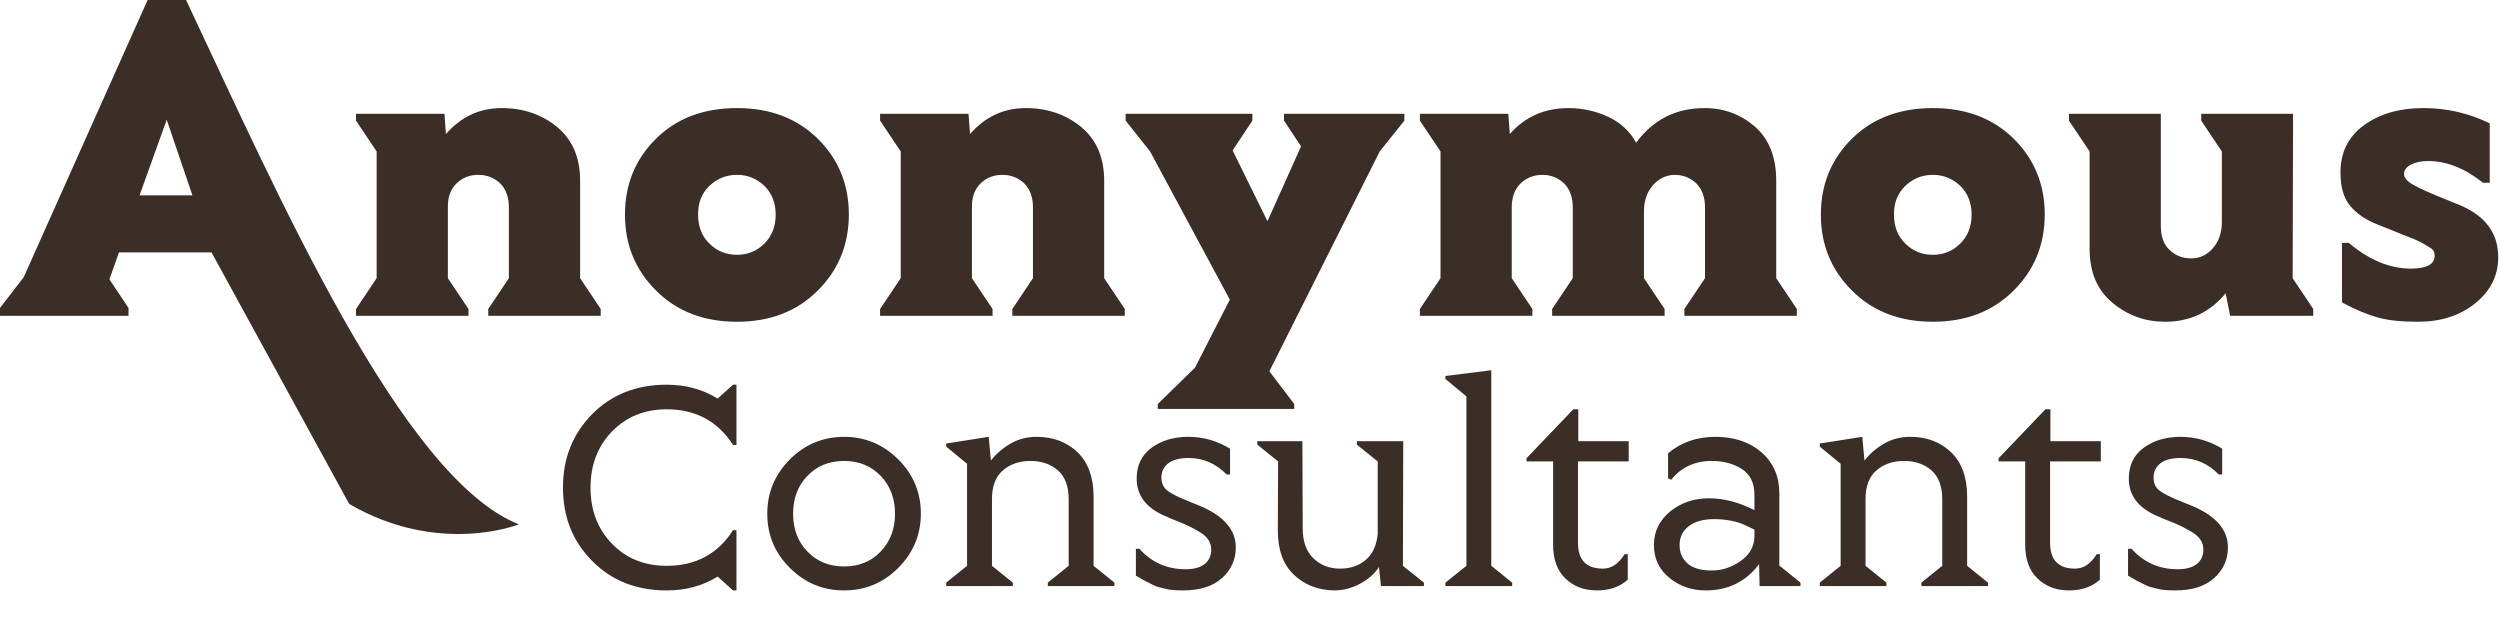 <svg width="198" height="51" viewBox="0 0 198 51" fill="none" xmlns="http://www.w3.org/2000/svg">
<g clip-path="url(#clip0_6_9)">
<path d="M11.691 0L1.881 21.948L0 24.391V25.012H10.179V24.391L8.667 22.123L9.423 19.99H16.752L27.657 39.912C34.787 44.059 41.095 41.529 41.095 41.529C31.783 37.842 21.978 15.331 14.736 0H11.691ZM39.731 8.56C37.997 8.56 36.532 9.234 35.319 10.615L35.202 9.015H28.196V9.554L29.83 11.995V22.032L28.196 24.473V25.012H37.104V24.473L35.471 22.032V16.424C35.455 15.616 35.69 14.976 36.161 14.521C36.616 14.084 37.188 13.848 37.879 13.848C38.569 13.848 39.142 14.084 39.613 14.521C40.068 14.976 40.303 15.616 40.303 16.424V22.032L38.67 24.473V25.012H47.578V24.473L45.945 22.032V14.32C45.945 12.484 45.338 11.069 44.126 10.059C42.914 9.065 41.449 8.56 39.731 8.56ZM58.371 8.56C55.728 8.56 53.589 9.369 51.956 10.986C50.306 12.619 49.498 14.623 49.498 16.997C49.498 19.388 50.322 21.391 51.972 23.024C53.622 24.674 55.761 25.483 58.371 25.483C60.964 25.483 63.102 24.674 64.753 23.024C66.403 21.391 67.228 19.371 67.228 16.98C67.228 14.606 66.403 12.602 64.77 10.986C63.12 9.369 60.998 8.56 58.371 8.56ZM81.237 8.56C79.503 8.56 78.038 9.234 76.826 10.615L76.708 9.015H69.703V9.554L71.337 11.995V22.032L69.703 24.473V25.012H78.611V24.473L76.977 22.032V16.424C76.961 15.616 77.197 14.976 77.668 14.521C78.123 14.084 78.695 13.848 79.386 13.848C80.076 13.848 80.648 14.084 81.119 14.521C81.574 14.976 81.81 15.616 81.81 16.424V22.032L80.177 24.473V25.012H89.084V24.473L87.451 22.032V14.32C87.451 12.484 86.844 11.069 85.632 10.059C84.42 9.065 82.955 8.56 81.237 8.56ZM124.226 8.56C122.34 8.56 120.791 9.234 119.578 10.615L119.46 9.015H112.456V9.554L114.089 11.995V22.032L112.456 24.473V25.012H121.364V24.473L119.73 22.032V16.424C119.73 15.616 119.965 14.976 120.437 14.521C120.908 14.084 121.481 13.848 122.154 13.848C122.828 13.848 123.401 14.084 123.872 14.521C124.327 14.976 124.563 15.616 124.563 16.424V22.032L122.929 24.473V25.012H131.837V24.473L130.203 22.032V16.727C130.203 15.902 130.44 15.211 130.911 14.673C131.383 14.134 131.955 13.865 132.629 13.848C133.302 13.848 133.874 14.084 134.345 14.521C134.8 14.976 135.036 15.616 135.036 16.424V22.032L133.402 24.473V25.012H142.31V24.473L140.677 22.032V14.32C140.677 12.467 140.121 11.036 139.01 10.043C137.882 9.066 136.551 8.56 135.002 8.56C132.746 8.56 130.928 9.47 129.58 11.305C129.092 10.396 128.352 9.722 127.375 9.251C126.382 8.796 125.337 8.56 124.226 8.56ZM153.087 8.56C150.444 8.56 148.304 9.369 146.671 10.986C145.021 12.619 144.213 14.623 144.213 16.997C144.213 19.388 145.038 21.391 146.688 23.024C148.338 24.674 150.477 25.483 153.087 25.483C155.68 25.483 157.818 24.674 159.469 23.024C161.119 21.391 161.944 19.371 161.944 16.98C161.944 14.606 161.119 12.602 159.486 10.986C157.835 9.369 155.714 8.56 153.087 8.56ZM191.916 8.56C190.03 8.56 188.464 9.015 187.218 9.925C185.972 10.834 185.366 12.08 185.366 13.663C185.366 14.774 185.601 15.649 186.107 16.272C186.612 16.895 187.336 17.4 188.279 17.771C188.582 17.905 188.953 18.04 189.374 18.209C189.778 18.377 190.114 18.512 190.366 18.613C190.619 18.714 190.889 18.816 191.192 18.933C191.478 19.068 191.714 19.168 191.882 19.269C192.05 19.37 192.236 19.488 192.472 19.623C192.708 19.758 192.826 19.977 192.826 20.246C192.826 20.936 192.185 21.274 190.939 21.274C189.289 21.274 187.639 20.6 186.023 19.236H185.484V23.951C186.544 24.523 187.487 24.911 188.329 25.147C189.171 25.382 190.232 25.483 191.512 25.483C193.331 25.483 194.829 24.995 196.041 24.018C197.253 23.041 197.86 21.829 197.86 20.364C197.86 18.445 196.816 17.064 194.728 16.205C194.56 16.138 194.038 15.936 193.146 15.565C192.253 15.195 191.58 14.892 191.108 14.623C190.637 14.353 190.4 14.084 190.4 13.781C190.4 13.478 190.569 13.242 190.939 13.04C191.31 12.855 191.748 12.753 192.287 12.753C193.769 12.753 195.216 13.326 196.648 14.471H197.187V9.773C195.553 8.965 193.802 8.56 191.916 8.56ZM89.151 9.015V9.554L91.088 11.995L97.402 23.732L94.641 29.12L91.694 32V32.387H102.505V32L100.534 29.407L109.274 11.995L111.226 9.554V9.015H101.696V9.554L103.043 11.591L100.383 17.519L97.621 11.911L99.188 9.554V9.015H89.151ZM163.863 9.015V9.554L165.497 11.995V19.707C165.497 21.559 166.103 22.991 167.315 23.984C168.528 24.994 169.908 25.483 171.474 25.483C173.428 25.483 175.027 24.742 176.273 23.226L176.627 25.012H183.21V24.473L181.578 22.032L181.611 9.015H174.337V9.554L175.97 11.995V17.586C175.97 18.428 175.734 19.118 175.262 19.657C174.791 20.196 174.219 20.465 173.546 20.465C172.872 20.465 172.3 20.247 171.828 19.792C171.357 19.354 171.137 18.714 171.137 17.889V9.015H163.863ZM13.204 9.481L15.24 15.472H11.052L13.204 9.481ZM58.371 13.848C59.213 13.848 59.937 14.151 60.543 14.723C61.132 15.313 61.435 16.071 61.435 16.997C61.435 17.94 61.132 18.697 60.543 19.286C59.937 19.892 59.213 20.179 58.371 20.179C57.513 20.179 56.788 19.892 56.182 19.286C55.576 18.697 55.29 17.94 55.29 16.997C55.273 16.071 55.576 15.313 56.182 14.723C56.788 14.151 57.513 13.848 58.371 13.848ZM153.087 13.848C153.929 13.848 154.653 14.151 155.259 14.723C155.848 15.313 156.151 16.071 156.151 16.997C156.151 17.94 155.848 18.697 155.259 19.286C154.653 19.892 153.929 20.179 153.087 20.179C152.228 20.179 151.504 19.892 150.898 19.286C150.292 18.697 150.005 17.94 150.005 16.997C149.988 16.071 150.292 15.313 150.898 14.723C151.504 14.151 152.228 13.848 153.087 13.848Z" fill="#3A2E27"/>
<path d="M58.328 35.238V30.468H58.056L56.837 31.565C55.653 30.838 54.31 30.468 52.806 30.468C50.391 30.468 48.419 31.257 46.891 32.81C45.351 34.375 44.587 36.31 44.587 38.614C44.587 40.931 45.351 42.866 46.891 44.419C48.431 45.984 50.403 46.761 52.806 46.761C54.31 46.761 55.653 46.403 56.837 45.664L58.056 46.761H58.328V41.991H58.056C56.849 43.877 55.099 44.813 52.806 44.813C51.044 44.813 49.602 44.234 48.468 43.063C47.335 41.893 46.768 40.414 46.768 38.614C46.768 36.827 47.335 35.349 48.468 34.178C49.602 33.007 51.044 32.416 52.806 32.416C55.099 32.416 56.849 33.364 58.056 35.238H58.328ZM66.856 36.507C68.027 36.507 68.988 36.901 69.752 37.69C70.504 38.479 70.886 39.477 70.886 40.685C70.886 41.893 70.504 42.891 69.752 43.68C69 44.468 68.039 44.863 66.856 44.863C65.673 44.863 64.699 44.468 63.947 43.68C63.183 42.891 62.814 41.893 62.814 40.685C62.814 39.477 63.183 38.479 63.947 37.69C64.699 36.901 65.673 36.507 66.856 36.507ZM66.856 34.597C65.18 34.597 63.75 35.201 62.555 36.384C61.359 37.592 60.768 39.021 60.768 40.685C60.768 42.361 61.359 43.791 62.555 44.974C63.75 46.169 65.18 46.761 66.856 46.761C68.52 46.761 69.949 46.169 71.145 44.974C72.328 43.791 72.932 42.349 72.932 40.672C72.932 38.996 72.328 37.567 71.145 36.384C69.949 35.201 68.52 34.597 66.856 34.597ZM88.263 46.416V46.144L86.611 44.813V39.329C86.611 37.801 86.18 36.63 85.342 35.817C84.491 35.004 83.407 34.597 82.101 34.597C81.337 34.597 80.634 34.782 80.005 35.151C79.377 35.521 78.872 35.965 78.477 36.482V36.433L78.305 34.597L74.94 35.127V35.373L76.592 36.729V44.813L74.94 46.144V46.416H80.215V46.144L78.564 44.813V39.526C78.564 38.516 78.847 37.752 79.426 37.259C79.993 36.766 80.72 36.507 81.608 36.507C82.483 36.507 83.21 36.754 83.777 37.246C84.344 37.739 84.639 38.504 84.639 39.526V44.813L82.988 46.144V46.416H88.263ZM97.419 37.579V35.533C96.409 34.917 95.312 34.597 94.129 34.597C92.946 34.597 91.972 34.893 91.196 35.472C90.407 36.051 90.025 36.864 90.025 37.9C90.025 39.268 90.801 40.266 92.366 40.907C92.502 40.981 92.872 41.129 93.463 41.363C94.055 41.597 94.609 41.88 95.139 42.213C95.657 42.558 95.928 42.989 95.928 43.507C95.928 44.025 95.743 44.419 95.386 44.69C95.016 44.961 94.523 45.084 93.882 45.084C92.428 45.084 91.208 44.542 90.234 43.458H89.963V45.59C89.988 45.614 90.136 45.688 90.382 45.836C90.629 45.984 90.789 46.058 90.838 46.083C90.888 46.107 91.035 46.181 91.257 46.292C91.479 46.416 91.652 46.477 91.775 46.502C91.898 46.526 92.095 46.576 92.379 46.65C92.65 46.724 93.094 46.761 93.697 46.761C95.028 46.761 96.051 46.44 96.778 45.787C97.505 45.134 97.875 44.32 97.875 43.359C97.875 41.979 96.951 40.894 95.127 40.106C94.979 40.044 94.597 39.884 93.981 39.637C93.365 39.391 92.872 39.144 92.514 38.898C92.157 38.651 91.984 38.294 91.984 37.826C91.984 37.357 92.157 36.988 92.514 36.704C92.872 36.421 93.414 36.273 94.141 36.273C95.299 36.273 96.31 36.717 97.148 37.579H97.419ZM112.775 46.416V46.144L111.111 44.813L111.136 34.942H107.463V35.213L109.115 36.544V42.312C109.016 43.211 108.708 43.889 108.166 44.345C107.623 44.813 106.933 45.035 106.12 45.035C105.294 45.035 104.592 44.764 104.025 44.222C103.458 43.68 103.175 42.891 103.175 41.831L103.15 34.942H99.576V35.213L101.227 36.544L101.203 42.016C101.203 43.544 101.622 44.703 102.472 45.516C103.322 46.329 104.395 46.748 105.701 46.761C106.44 46.748 107.131 46.563 107.784 46.194C108.425 45.836 108.905 45.405 109.213 44.9L109.373 46.416H112.775ZM119.763 46.416V46.144L118.111 44.813V29.322L114.476 29.778V30.012L116.139 31.393V44.813L114.476 46.144V46.416H119.763ZM124.976 42.977V36.544H128.993V34.942H125V32.416H124.606L120.896 36.297V36.544H123.004V43.113C123.004 44.296 123.324 45.195 123.99 45.824C124.643 46.453 125.469 46.761 126.479 46.761C127.477 46.761 128.291 46.477 128.919 45.91V43.889H128.673C128.192 44.653 127.625 45.035 126.96 45.035C125.629 45.035 124.976 44.357 124.976 42.977ZM138.951 42.447C138.951 43.248 138.594 43.901 137.891 44.407C137.176 44.924 136.412 45.183 135.574 45.183C134.736 45.183 134.095 45.011 133.676 44.641C133.245 44.283 133.023 43.791 133.023 43.174C133.023 42.558 133.257 42.065 133.738 41.683C134.206 41.313 134.884 41.116 135.747 41.116C136.609 41.116 137.361 41.252 138.002 41.498C138.199 41.584 138.52 41.732 138.951 41.942V42.447ZM142.599 46.416V46.144L140.947 44.813H140.923V39.07C140.923 37.739 140.454 36.655 139.518 35.829C138.581 35.016 137.361 34.597 135.87 34.597C134.366 34.597 133.122 35.041 132.111 35.903V37.875L132.358 37.998C133.146 37.012 134.219 36.507 135.574 36.507C136.511 36.507 137.3 36.729 137.965 37.148C138.618 37.579 138.951 38.257 138.951 39.169V40.401C137.731 39.785 136.535 39.465 135.352 39.465C134.169 39.465 133.146 39.81 132.284 40.5C131.421 41.215 130.99 42.102 130.99 43.162C130.99 44.234 131.396 45.097 132.21 45.762C133.023 46.428 133.984 46.761 135.094 46.761C136.868 46.761 138.273 46.07 139.321 44.678L139.358 46.416H142.599ZM157.449 46.416V46.144L155.798 44.813V39.329C155.798 37.801 155.366 36.63 154.528 35.817C153.678 35.004 152.594 34.597 151.287 34.597C150.523 34.597 149.821 34.782 149.192 35.151C148.564 35.521 148.058 35.965 147.664 36.482V36.433L147.491 34.597L144.127 35.127V35.373L145.778 36.729V44.813L144.127 46.144V46.416H149.402V46.144L147.75 44.813V39.526C147.75 38.516 148.034 37.752 148.613 37.259C149.18 36.766 149.907 36.507 150.794 36.507C151.669 36.507 152.396 36.754 152.963 37.246C153.53 37.739 153.826 38.504 153.826 39.526V44.813L152.175 46.144V46.416H157.449ZM162.366 42.977V36.544H166.384V34.942H162.391V32.416H161.997L158.287 36.297V36.544H160.395V43.113C160.395 44.296 160.715 45.195 161.381 45.824C162.034 46.453 162.859 46.761 163.87 46.761C164.868 46.761 165.682 46.477 166.31 45.91V43.889H166.064C165.583 44.653 165.016 45.035 164.351 45.035C163.02 45.035 162.366 44.357 162.366 42.977ZM175.997 37.579V35.533C174.986 34.917 173.889 34.597 172.706 34.597C171.523 34.597 170.55 34.893 169.773 35.472C168.984 36.051 168.602 36.864 168.602 37.9C168.602 39.268 169.379 40.266 170.944 40.907C171.08 40.981 171.449 41.129 172.041 41.363C172.632 41.597 173.187 41.88 173.717 42.213C174.234 42.558 174.506 42.989 174.506 43.507C174.506 44.025 174.321 44.419 173.963 44.69C173.594 44.961 173.101 45.084 172.46 45.084C171.006 45.084 169.785 44.542 168.812 43.458H168.541V45.59C168.565 45.614 168.713 45.688 168.96 45.836C169.206 45.984 169.366 46.058 169.416 46.083C169.465 46.107 169.613 46.181 169.835 46.292C170.057 46.416 170.229 46.477 170.352 46.502C170.476 46.526 170.673 46.576 170.956 46.65C171.227 46.724 171.671 46.761 172.275 46.761C173.606 46.761 174.629 46.44 175.356 45.787C176.083 45.134 176.453 44.32 176.453 43.359C176.453 41.979 175.528 40.894 173.705 40.106C173.557 40.044 173.175 39.884 172.558 39.637C171.942 39.391 171.449 39.144 171.092 38.898C170.734 38.651 170.562 38.294 170.562 37.826C170.562 37.357 170.734 36.988 171.092 36.704C171.449 36.421 171.991 36.273 172.719 36.273C173.877 36.273 174.888 36.717 175.726 37.579H175.997Z" fill="#3A2E27"/>
</g>
<defs>
<clipPath id="clip0_6_9">
<rect width="197.86" height="51" fill="white"/>
</clipPath>
</defs>
</svg>
